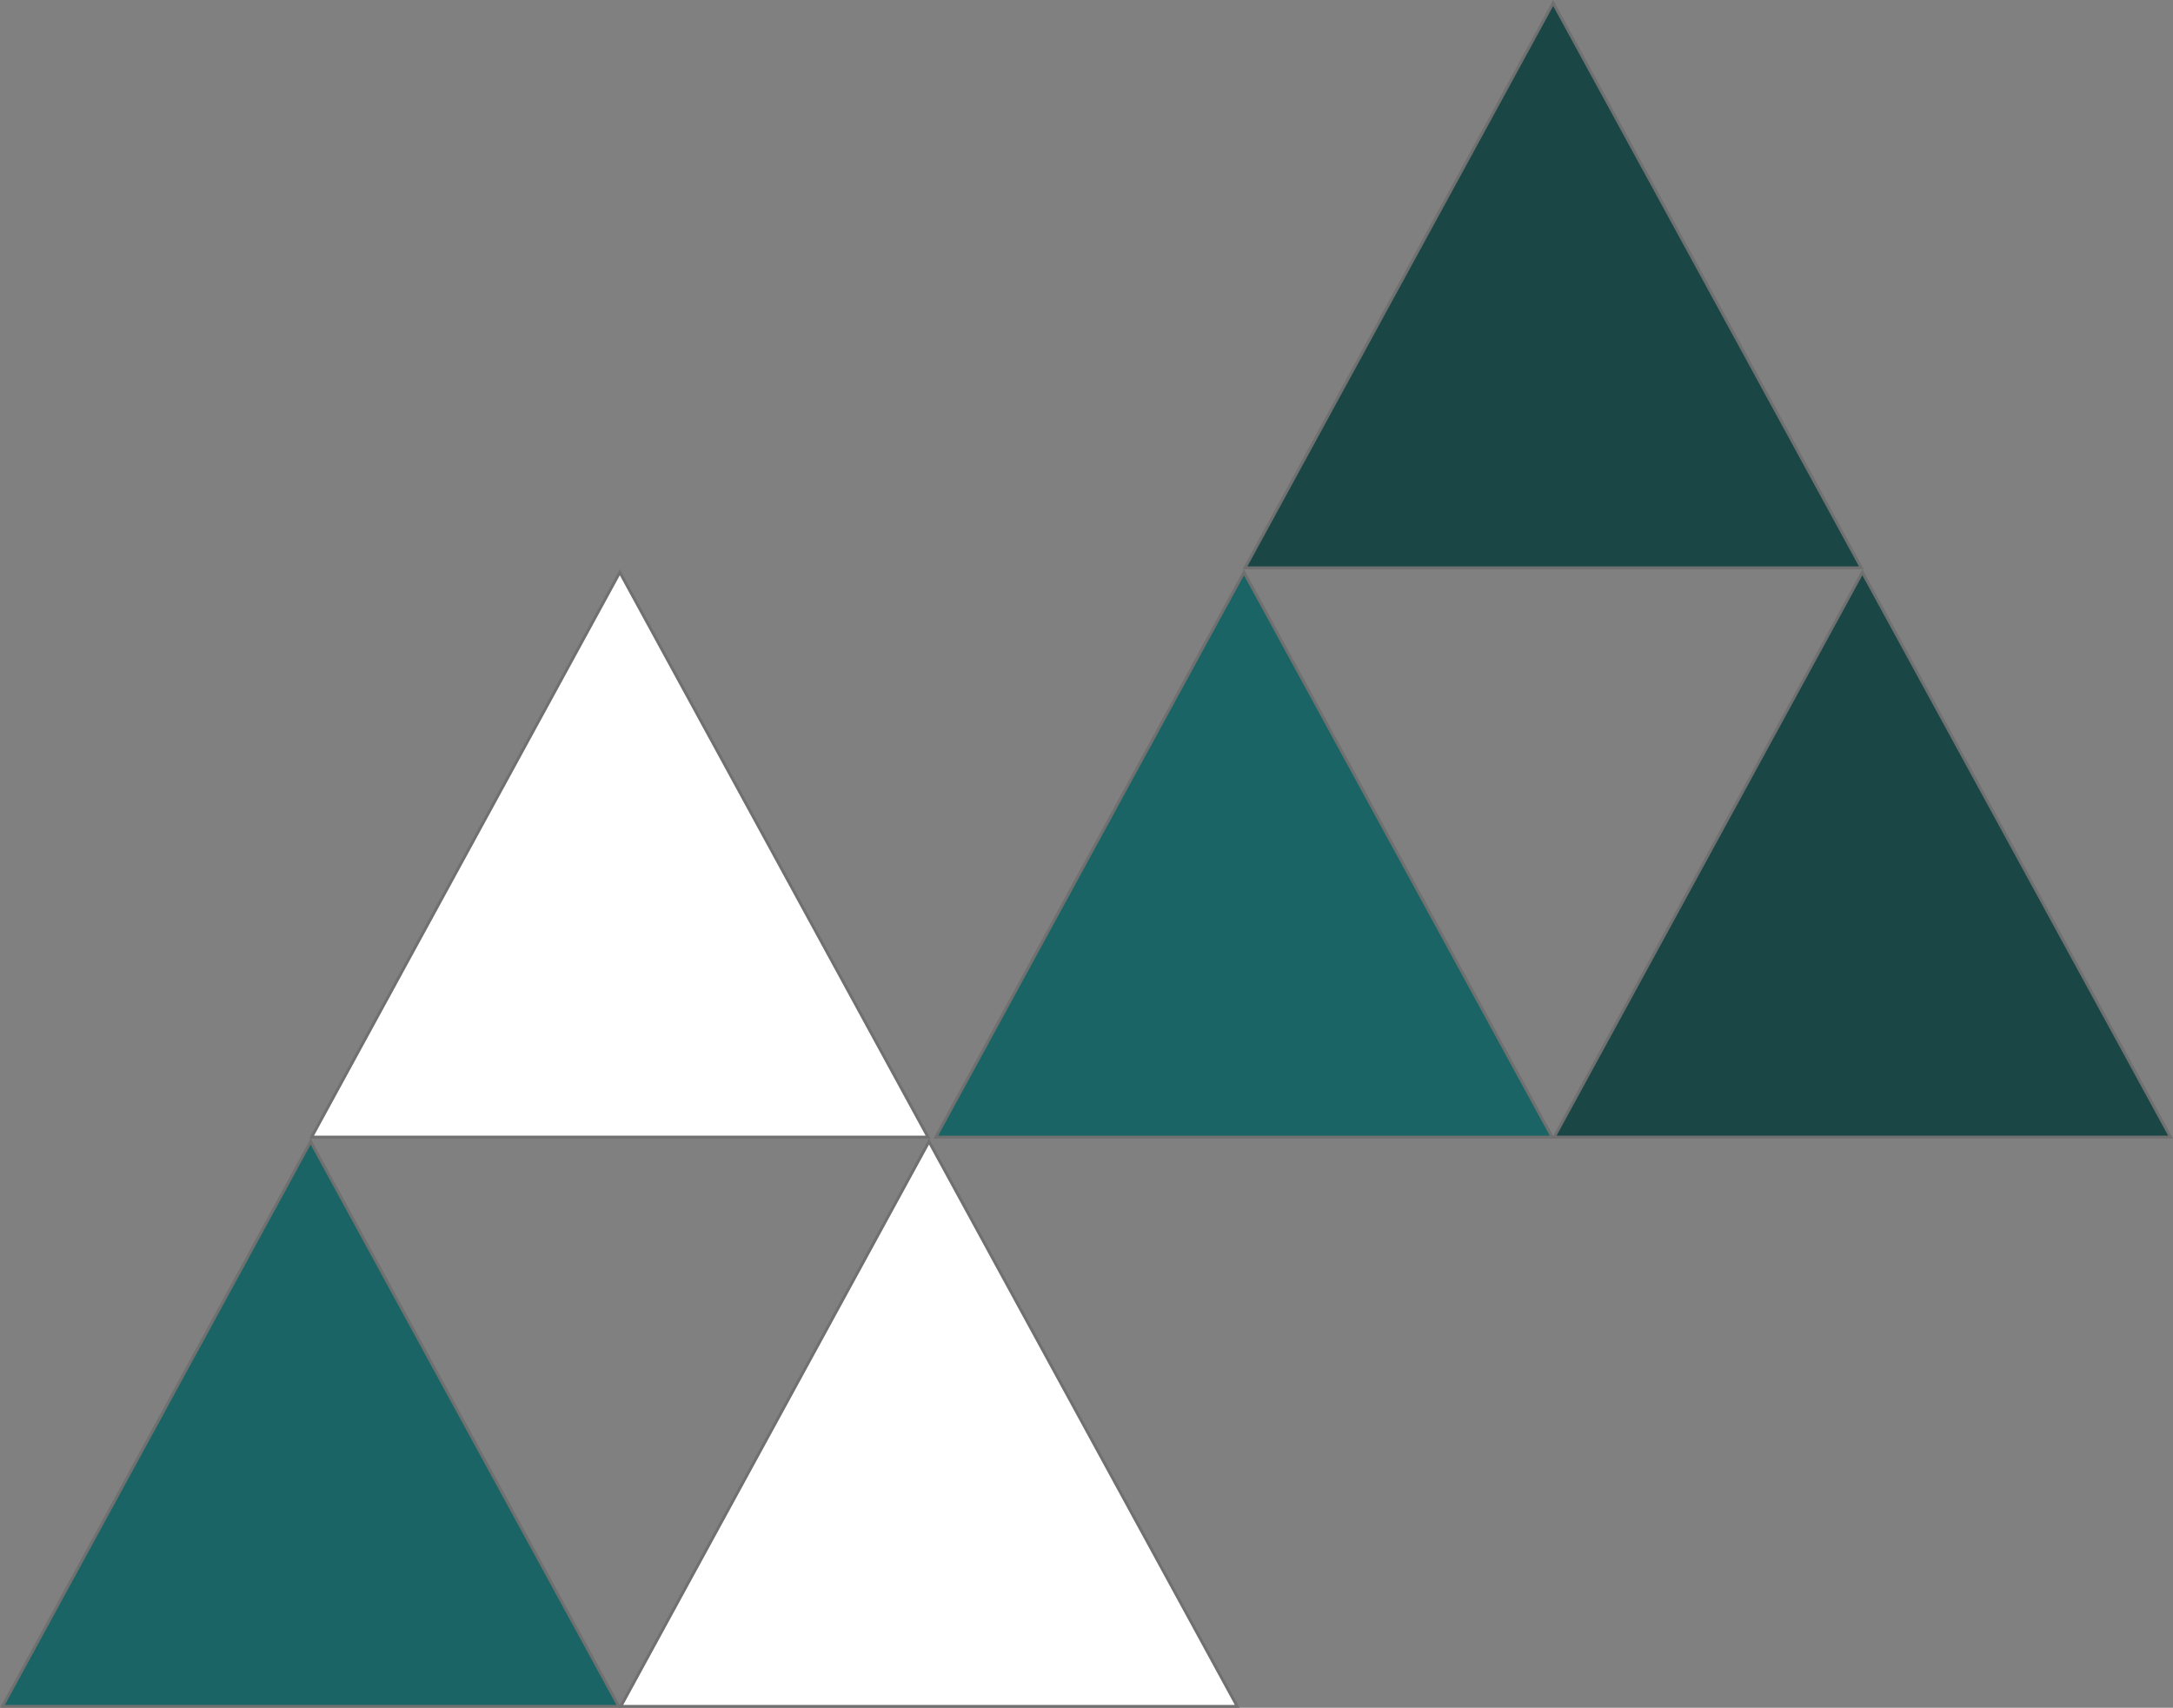 <svg xmlns="http://www.w3.org/2000/svg" width="752" height="591" viewBox="0 0 752 591">
  <rect x="0" y="0" width="752" height="591" fill="#808080" stroke="none"/>
  <g id="hero-image" transform="translate(-960 -287)">
    <g id="Group_1" data-name="Group 1" transform="translate(0 1)">
      <g id="Polygon_1" data-name="Polygon 1" transform="translate(1390 286)" fill="#1a4645">
        <path d="M 214.158 196.5 L 0.842 196.5 L 107.5 1.044 L 214.158 196.5 Z" stroke="none"/>
        <path d="M 107.5 2.088 L 1.685 196 L 213.315 196 L 107.5 2.088 M 107.5 -1.52587890625e-05 L 215 197 L 0 197 L 107.5 -1.52587890625e-05 Z" stroke="none" fill="#707070"/>
      </g>
      <g id="Polygon_2" data-name="Polygon 2" transform="translate(1283 483)" fill="#1a6465">
        <path d="M 214.158 196.5 L 0.842 196.5 L 107.5 1.044 L 214.158 196.5 Z" stroke="none"/>
        <path d="M 107.5 2.088 L 1.685 196 L 213.315 196 L 107.5 2.088 M 107.5 0 L 215 197 L 0 197 L 107.5 0 Z" stroke="none" fill="#707070"/>
      </g>
      <g id="Polygon_3" data-name="Polygon 3" transform="translate(1497 483)" fill="#1a4645">
        <path d="M 214.158 196.5 L 0.842 196.5 L 107.5 1.044 L 214.158 196.5 Z" stroke="none"/>
        <path d="M 107.5 2.088 L 1.685 196 L 213.315 196 L 107.5 2.088 M 107.5 0 L 215 197 L 0 197 L 107.5 0 Z" stroke="none" fill="#707070"/>
      </g>
      <g id="Polygon_4" data-name="Polygon 4" transform="translate(1067 483)" fill="#fff">
        <path d="M 214.158 196.5 L 0.842 196.5 L 107.5 1.044 L 214.158 196.5 Z" stroke="none"/>
        <path d="M 107.5 2.088 L 1.685 196 L 213.315 196 L 107.5 2.088 M 107.5 0 L 215 197 L 0 197 L 107.5 0 Z" stroke="none" fill="#707070"/>
      </g>
      <g id="Polygon_5" data-name="Polygon 5" transform="translate(960 680)" fill="#1a6465">
        <path d="M 214.158 196.5 L 0.842 196.5 L 107.5 1.044 L 214.158 196.5 Z" stroke="none"/>
        <path d="M 107.5 2.088 L 1.685 196 L 213.315 196 L 107.5 2.088 M 107.5 0 L 215 197 L 0 197 L 107.5 0 Z" stroke="none" fill="#707070"/>
      </g>
      <g id="Polygon_6" data-name="Polygon 6" transform="translate(1174 680)" fill="#fff">
        <path d="M 214.158 196.5 L 0.842 196.5 L 107.5 1.044 L 214.158 196.5 Z" stroke="none"/>
        <path d="M 107.5 2.088 L 1.685 196 L 213.315 196 L 107.5 2.088 M 107.5 0 L 215 197 L 0 197 L 107.5 0 Z" stroke="none" fill="#707070"/>
      </g>
    </g>
  </g>
</svg>
